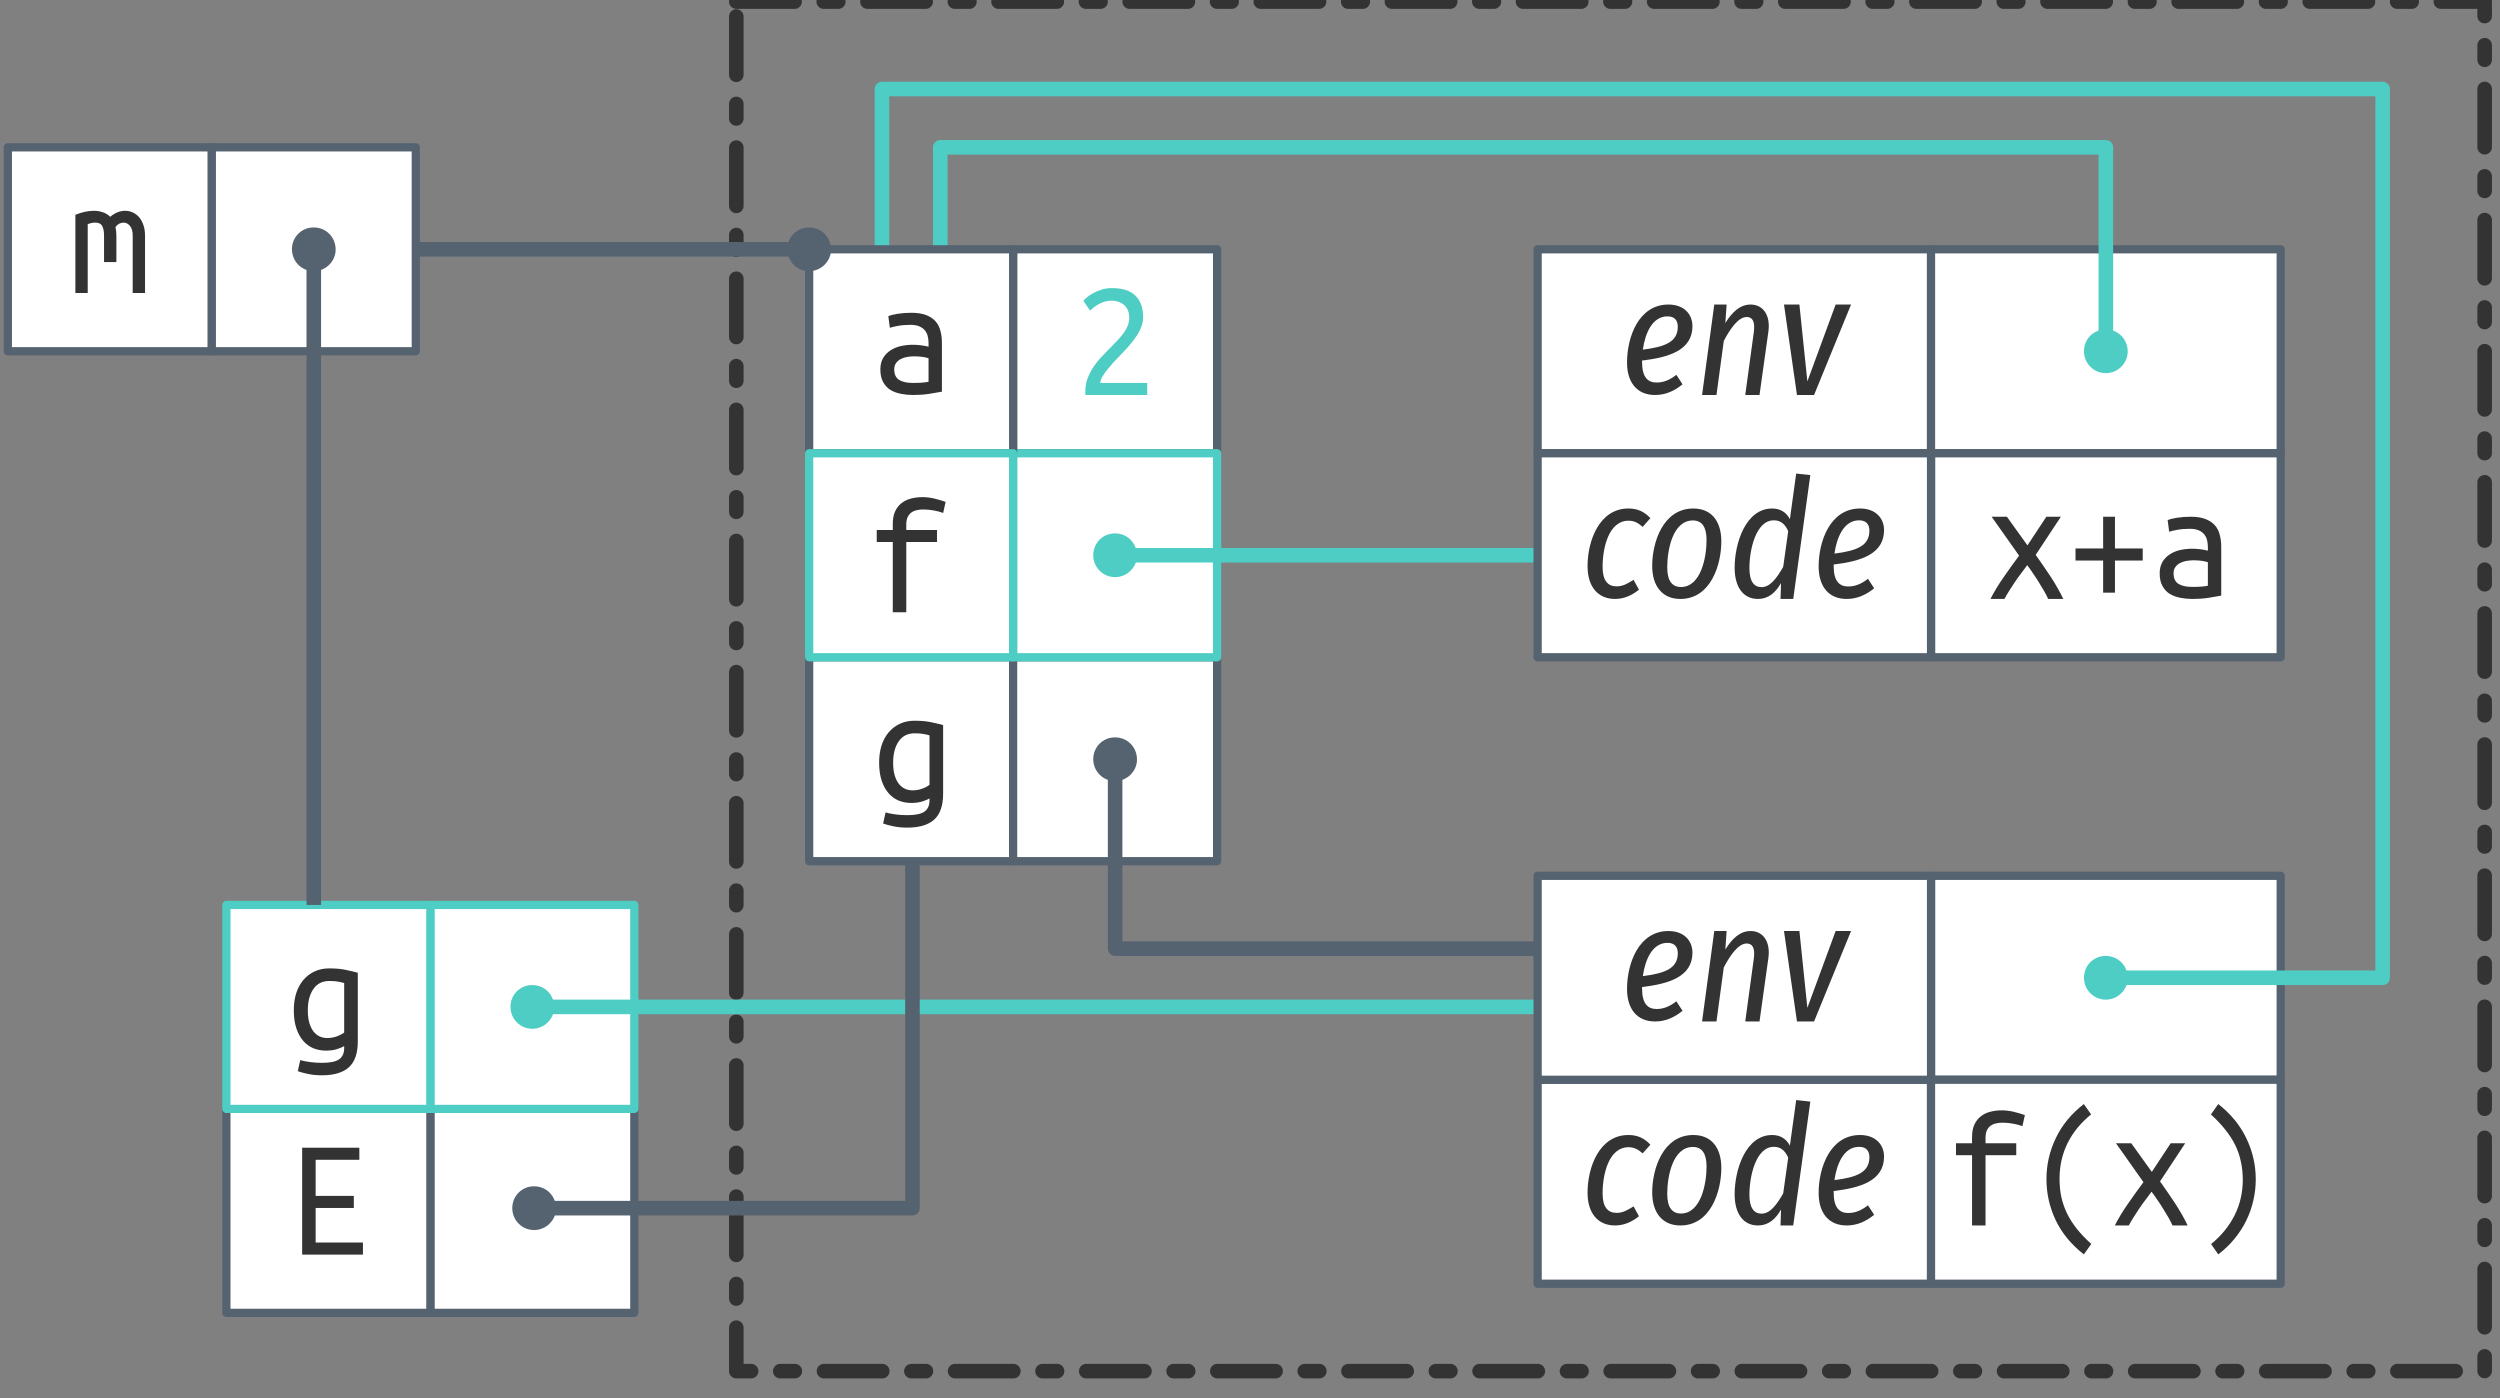 <?xml version="1.0" encoding="UTF-8"?>
<svg xmlns="http://www.w3.org/2000/svg" xmlns:xlink="http://www.w3.org/1999/xlink" width="304pt" height="170pt" viewBox="0 0 304 170" version="1.1">
<rect x="0" y="0" width="304" height="170" fill="#808080" stroke="none"/>
<defs>
<g>
<symbol overflow="visible" id="glyph0-0">
<path style="stroke:none;" d="M 1 0 L 1 -15 L 9 -15 L 9 0 Z M 8 -1 L 8 -14 L 2 -14 L 2 -1 Z M 8 -1 "/>
</symbol>
<symbol overflow="visible" id="glyph0-1">
<path style="stroke:none;" d="M 0.812 -9.516 C 1.613 -9.836 2.367 -10 3.078 -10 C 3.461 -10 3.828 -9.938 4.172 -9.812 C 4.516 -9.695 4.805 -9.516 5.047 -9.266 C 5.617 -9.754 6.227 -10 6.875 -10 C 7.195 -10 7.5 -9.93 7.781 -9.797 C 8.07 -9.672 8.328 -9.484 8.547 -9.234 C 8.766 -8.984 8.941 -8.664 9.078 -8.281 C 9.211 -7.906 9.281 -7.469 9.281 -6.969 L 9.281 0 L 7.781 0 L 7.781 -7 C 7.781 -7.508 7.672 -7.895 7.453 -8.156 C 7.242 -8.426 6.977 -8.562 6.656 -8.562 C 6.5 -8.562 6.332 -8.52 6.156 -8.438 C 5.988 -8.352 5.832 -8.219 5.688 -8.031 C 5.758 -7.707 5.797 -7.352 5.797 -6.969 L 5.797 -3.766 L 4.297 -3.766 L 4.297 -6.984 C 4.297 -7.473 4.223 -7.859 4.078 -8.141 C 3.93 -8.422 3.645 -8.562 3.219 -8.562 C 2.945 -8.562 2.645 -8.5 2.312 -8.375 L 2.312 0 L 0.812 0 Z M 0.812 -9.516 "/>
</symbol>
<symbol overflow="visible" id="glyph0-2">
<path style="stroke:none;" d="M 7.594 0 C 7.469 -0.289 7.305 -0.609 7.109 -0.953 C 6.91 -1.297 6.695 -1.648 6.469 -2.016 C 6.25 -2.379 6.016 -2.738 5.766 -3.094 C 5.523 -3.457 5.285 -3.797 5.047 -4.109 C 4.805 -3.773 4.551 -3.43 4.281 -3.078 C 4.008 -2.723 3.75 -2.359 3.5 -1.984 C 3.258 -1.617 3.031 -1.266 2.812 -0.922 C 2.602 -0.586 2.426 -0.281 2.281 0 L 0.578 0 C 1.016 -0.863 1.551 -1.75 2.188 -2.656 C 2.82 -3.57 3.445 -4.441 4.062 -5.266 L 0.719 -10 L 2.578 -10 L 5.078 -6.516 L 7.375 -10 L 9.141 -10 L 6.078 -5.359 C 6.68 -4.516 7.285 -3.633 7.891 -2.719 C 8.492 -1.801 9.008 -0.895 9.438 0 Z M 7.594 0 "/>
</symbol>
<symbol overflow="visible" id="glyph0-3">
<path style="stroke:none;" d="M 0.922 -6.141 L 4.281 -6.141 L 4.281 -10 L 5.719 -10 L 5.719 -6.141 L 9.094 -6.141 L 9.094 -4.672 L 5.719 -4.672 L 5.719 -0.766 L 4.281 -0.766 L 4.281 -4.672 L 0.922 -4.672 Z M 0.922 -6.141 "/>
</symbol>
<symbol overflow="visible" id="glyph0-4">
<path style="stroke:none;" d="M 5.094 -1.469 C 5.508 -1.469 5.879 -1.477 6.203 -1.5 C 6.535 -1.531 6.805 -1.566 7.016 -1.609 L 7.016 -4.469 C 6.805 -4.539 6.551 -4.598 6.25 -4.641 C 5.945 -4.68 5.629 -4.703 5.297 -4.703 C 4.992 -4.703 4.691 -4.676 4.391 -4.625 C 4.098 -4.57 3.836 -4.484 3.609 -4.359 C 3.391 -4.242 3.207 -4.082 3.062 -3.875 C 2.914 -3.676 2.844 -3.426 2.844 -3.125 C 2.844 -2.508 3.047 -2.078 3.453 -1.828 C 3.859 -1.586 4.406 -1.469 5.094 -1.469 Z M 4.938 -10 C 5.633 -10 6.219 -9.91 6.688 -9.734 C 7.164 -9.555 7.551 -9.305 7.844 -8.984 C 8.133 -8.672 8.336 -8.285 8.453 -7.828 C 8.578 -7.379 8.641 -6.895 8.641 -6.375 L 8.641 -0.406 C 8.254 -0.332 7.742 -0.242 7.109 -0.141 C 6.473 -0.047 5.82 0 5.156 0 C 4.656 0 4.16 -0.047 3.672 -0.141 C 3.191 -0.234 2.766 -0.391 2.391 -0.609 C 2.023 -0.836 1.727 -1.156 1.5 -1.562 C 1.27 -1.969 1.156 -2.484 1.156 -3.109 C 1.156 -3.66 1.27 -4.129 1.5 -4.516 C 1.738 -4.898 2.039 -5.207 2.406 -5.438 C 2.77 -5.676 3.188 -5.848 3.656 -5.953 C 4.133 -6.055 4.613 -6.109 5.094 -6.109 C 5.75 -6.109 6.391 -6.031 7.016 -5.875 L 7.016 -6.328 C 7.016 -6.598 6.984 -6.863 6.922 -7.125 C 6.867 -7.383 6.758 -7.617 6.594 -7.828 C 6.426 -8.047 6.195 -8.219 5.906 -8.344 C 5.625 -8.469 5.254 -8.531 4.797 -8.531 C 4.223 -8.531 3.723 -8.488 3.297 -8.406 C 2.867 -8.332 2.539 -8.254 2.312 -8.172 L 2.125 -9.578 C 2.344 -9.691 2.719 -9.789 3.25 -9.875 C 3.781 -9.957 4.344 -10 4.938 -10 Z M 4.938 -10 "/>
</symbol>
<symbol overflow="visible" id="glyph0-5">
<path style="stroke:none;" d="M 8.406 -9.469 C 8.406 -9.039 8.32 -8.617 8.156 -8.203 C 7.988 -7.797 7.766 -7.395 7.484 -7 C 7.211 -6.602 6.906 -6.211 6.562 -5.828 C 6.219 -5.453 5.863 -5.078 5.5 -4.703 C 5.301 -4.504 5.066 -4.258 4.797 -3.969 C 4.535 -3.676 4.285 -3.379 4.047 -3.078 C 3.805 -2.785 3.602 -2.492 3.438 -2.203 C 3.281 -1.922 3.203 -1.676 3.203 -1.469 L 8.906 -1.469 L 8.906 0 L 1.406 0 C 1.383 -0.07 1.375 -0.145 1.375 -0.219 C 1.375 -0.289 1.375 -0.359 1.375 -0.422 C 1.375 -1.004 1.469 -1.539 1.656 -2.031 C 1.844 -2.52 2.082 -2.984 2.375 -3.422 C 2.664 -3.859 2.992 -4.27 3.359 -4.656 C 3.734 -5.039 4.098 -5.414 4.453 -5.781 C 4.754 -6.094 5.039 -6.391 5.312 -6.672 C 5.582 -6.961 5.82 -7.25 6.031 -7.531 C 6.238 -7.812 6.406 -8.109 6.531 -8.422 C 6.656 -8.734 6.719 -9.051 6.719 -9.375 C 6.719 -9.738 6.66 -10.051 6.547 -10.312 C 6.43 -10.57 6.273 -10.785 6.078 -10.953 C 5.891 -11.117 5.672 -11.242 5.422 -11.328 C 5.172 -11.422 4.895 -11.469 4.594 -11.469 C 4.25 -11.469 3.93 -11.422 3.641 -11.328 C 3.359 -11.234 3.109 -11.117 2.891 -10.984 C 2.672 -10.848 2.477 -10.711 2.312 -10.578 C 2.156 -10.453 2.035 -10.348 1.953 -10.266 L 1.141 -11.453 C 1.242 -11.578 1.398 -11.727 1.609 -11.906 C 1.828 -12.094 2.086 -12.266 2.391 -12.422 C 2.691 -12.578 3.023 -12.711 3.391 -12.828 C 3.766 -12.941 4.164 -13 4.594 -13 C 5.895 -13 6.852 -12.691 7.469 -12.078 C 8.094 -11.473 8.406 -10.602 8.406 -9.469 Z M 8.406 -9.469 "/>
</symbol>
<symbol overflow="visible" id="glyph0-6">
<path style="stroke:none;" d="M 3.219 0 L 3.219 -8.547 L 1.266 -8.547 L 1.266 -10 L 3.219 -10 L 3.219 -10.734 C 3.219 -11.367 3.316 -11.891 3.516 -12.297 C 3.711 -12.703 3.973 -13.031 4.297 -13.281 C 4.629 -13.539 5.008 -13.723 5.438 -13.828 C 5.875 -13.941 6.332 -14 6.812 -14 C 7.301 -14 7.785 -13.941 8.266 -13.828 C 8.754 -13.711 9.211 -13.578 9.641 -13.422 L 9.344 -12.078 C 9.051 -12.191 8.68 -12.289 8.234 -12.375 C 7.797 -12.457 7.352 -12.5 6.906 -12.5 C 6.625 -12.5 6.359 -12.469 6.109 -12.406 C 5.859 -12.352 5.641 -12.254 5.453 -12.109 C 5.273 -11.973 5.129 -11.785 5.016 -11.547 C 4.91 -11.305 4.859 -11.004 4.859 -10.641 L 4.859 -10 L 8.594 -10 L 8.594 -8.547 L 4.859 -8.547 L 4.859 0 Z M 3.219 0 "/>
</symbol>
<symbol overflow="visible" id="glyph0-7">
<path style="stroke:none;" d="M 7.688 -13.5 C 6.438 -12.488 5.484 -11.32 4.828 -10 C 4.18 -8.676 3.859 -7.238 3.859 -5.688 C 3.859 -4.895 3.93 -4.148 4.078 -3.453 C 4.234 -2.754 4.469 -2.082 4.781 -1.438 C 5.102 -0.789 5.504 -0.164 5.984 0.438 C 6.473 1.039 7.051 1.645 7.719 2.25 L 6.812 3.516 C 5.281 2.316 4.141 0.93 3.391 -0.641 C 2.641 -2.223 2.266 -3.891 2.266 -5.641 C 2.266 -7.379 2.645 -9.039 3.406 -10.625 C 4.164 -12.219 5.301 -13.598 6.812 -14.766 L 7.703 -13.5 Z M 7.688 -13.5 "/>
</symbol>
<symbol overflow="visible" id="glyph0-8">
<path style="stroke:none;" d="M 2.297 2.25 C 3.535 1.238 4.484 0.078 5.141 -1.234 C 5.805 -2.555 6.141 -4 6.141 -5.562 C 6.141 -6.344 6.062 -7.082 5.906 -7.781 C 5.758 -8.488 5.523 -9.164 5.203 -9.812 C 4.879 -10.457 4.473 -11.082 3.984 -11.688 C 3.504 -12.289 2.93 -12.895 2.266 -13.5 L 3.156 -14.766 C 4.688 -13.566 5.828 -12.176 6.578 -10.594 C 7.336 -9.02 7.719 -7.352 7.719 -5.594 C 7.719 -4.727 7.617 -3.875 7.422 -3.031 C 7.234 -2.188 6.945 -1.375 6.562 -0.594 C 6.188 0.176 5.711 0.91 5.141 1.609 C 4.578 2.305 3.914 2.941 3.156 3.516 L 2.281 2.25 Z M 2.297 2.25 "/>
</symbol>
<symbol overflow="visible" id="glyph0-9">
<path style="stroke:none;" d="M 1.812 0 L 1.812 -13 L 8.766 -13 L 8.766 -11.531 L 3.453 -11.531 L 3.453 -7.141 L 8.094 -7.141 L 8.094 -5.672 L 3.453 -5.672 L 3.453 -1.469 L 9.203 -1.469 L 9.203 0 Z M 1.812 0 "/>
</symbol>
<symbol overflow="visible" id="glyph0-10">
<path style="stroke:none;" d="M 6.922 -0.547 C 6.734 -0.43 6.445 -0.312 6.062 -0.188 C 5.676 -0.062 5.227 0 4.719 0 C 4.176 0 3.664 -0.094 3.188 -0.281 C 2.719 -0.477 2.305 -0.773 1.953 -1.172 C 1.598 -1.578 1.316 -2.086 1.109 -2.703 C 0.898 -3.328 0.797 -4.062 0.797 -4.906 C 0.797 -5.656 0.891 -6.336 1.078 -6.953 C 1.273 -7.566 1.555 -8.098 1.922 -8.547 C 2.297 -9.004 2.75 -9.359 3.281 -9.609 C 3.812 -9.867 4.414 -10 5.094 -10 C 5.895 -10 6.578 -9.938 7.141 -9.812 C 7.711 -9.695 8.191 -9.582 8.578 -9.469 L 8.578 -1.125 C 8.578 0.332 8.211 1.383 7.484 2.031 C 6.766 2.676 5.672 3 4.203 3 C 3.598 3 3.051 2.945 2.562 2.844 C 2.082 2.75 1.656 2.633 1.281 2.5 L 1.578 1.156 C 1.922 1.25 2.316 1.328 2.766 1.391 C 3.211 1.453 3.703 1.484 4.234 1.484 C 5.203 1.484 5.891 1.344 6.297 1.062 C 6.711 0.781 6.922 0.32 6.922 -0.312 Z M 6.922 -8.219 C 6.766 -8.27 6.547 -8.32 6.266 -8.375 C 5.984 -8.438 5.602 -8.469 5.125 -8.469 C 4.27 -8.469 3.617 -8.141 3.172 -7.484 C 2.723 -6.828 2.5 -5.961 2.5 -4.891 C 2.5 -4.297 2.562 -3.785 2.688 -3.359 C 2.812 -2.941 2.984 -2.594 3.203 -2.312 C 3.43 -2.039 3.68 -1.844 3.953 -1.719 C 4.234 -1.594 4.535 -1.531 4.859 -1.531 C 5.273 -1.531 5.664 -1.598 6.031 -1.734 C 6.395 -1.867 6.691 -2.023 6.922 -2.203 Z M 6.922 -8.219 "/>
</symbol>
<symbol overflow="visible" id="glyph1-0">
<path style="stroke:none;" d="M 12.984 -21 L 4.656 -21 L 0.703 6.984 L 9.016 6.984 Z M 11.734 -19.953 L 8.078 5.938 L 1.938 5.938 L 5.594 -19.953 Z M 6.859 -9.016 C 6.125 -9.016 5.078 -8.844 5.016 -8.344 C 4.953 -8.047 5.156 -7.781 5.5 -7.781 C 5.547 -7.781 5.625 -7.781 5.734 -7.797 C 6.062 -7.984 6.359 -8.062 6.812 -8.062 C 7.781 -8.062 7.875 -7.516 7.781 -6.781 C 7.625 -5.688 7.141 -5.219 5.688 -5.141 L 5.5 -3.516 C 5.453 -3.219 5.703 -2.984 6 -2.984 C 6.203 -2.984 6.438 -3.094 6.484 -3.406 L 6.656 -4.359 C 8 -4.562 8.625 -5.266 8.797 -6.625 C 8.984 -7.859 8.594 -9.016 6.859 -9.016 Z M 5.766 -2.406 C 5.406 -2.406 5.125 -2.156 5.078 -1.797 C 5 -1.344 5.281 -0.953 5.719 -0.953 C 6.078 -0.953 6.375 -1.219 6.422 -1.594 C 6.484 -2.047 6.203 -2.406 5.766 -2.406 Z M 5.766 -2.406 "/>
</symbol>
<symbol overflow="visible" id="glyph1-1">
<path style="stroke:none;" d="M 8.766 -8.375 C 8.766 -9.781 7.781 -11 5.844 -11 C 2.234 -11 0.812 -7.062 0.812 -3.953 C 0.812 -1.5 2.047 0 4.219 0 C 5.453 0 6.547 -0.469 7.562 -1.297 L 6.812 -2.453 C 6 -1.828 5.266 -1.516 4.406 -1.516 C 3.359 -1.516 2.641 -2.141 2.641 -3.984 L 2.641 -4.188 C 5.906 -4.578 8.766 -5.438 8.766 -8.375 Z M 5.734 -9.562 C 6.625 -9.562 6.984 -9.031 6.984 -8.312 C 6.984 -6.484 5.5 -5.859 2.734 -5.516 C 3.016 -7.5 3.875 -9.562 5.734 -9.562 Z M 5.734 -9.562 "/>
</symbol>
<symbol overflow="visible" id="glyph1-2">
<path style="stroke:none;" d="M 6.703 -11 C 5.406 -11 4.453 -10.078 3.625 -8.75 L 3.781 -11 L 2.281 -11 L 0.797 0 L 2.547 0 L 3.438 -6.578 C 4.188 -8 5.188 -9.484 6.219 -9.484 C 6.875 -9.484 7.266 -9.016 7.094 -7.688 L 6.047 0 L 7.781 0 L 8.859 -7.703 C 9.141 -9.719 8.203 -11 6.703 -11 Z M 6.703 -11 "/>
</symbol>
<symbol overflow="visible" id="glyph1-3">
<path style="stroke:none;" d="M 9.094 -11 L 7.219 -11 L 3.781 -1.656 L 2.812 -11 L 0.938 -11 L 2.516 0 L 4.594 0 Z M 9.094 -11 "/>
</symbol>
<symbol overflow="visible" id="glyph1-4">
<path style="stroke:none;" d="M 5.781 -11 C 2.234 -11 0.812 -7.062 0.812 -3.984 C 0.812 -1.484 2.078 0 4.156 0 C 5.156 0 6.141 -0.375 7.062 -1.125 L 6.406 -2.328 C 5.688 -1.875 5.125 -1.531 4.344 -1.531 C 3.281 -1.531 2.641 -2.234 2.641 -3.891 C 2.641 -6.203 3.375 -9.516 5.797 -9.516 C 6.484 -9.516 6.953 -9.25 7.516 -8.766 L 8.453 -9.828 C 7.688 -10.641 6.859 -11 5.781 -11 Z M 5.781 -11 "/>
</symbol>
<symbol overflow="visible" id="glyph1-5">
<path style="stroke:none;" d="M 4.234 0 C 7.953 0 9.219 -4.188 9.219 -7 C 9.219 -9.453 8.016 -11 5.812 -11 C 2.141 -11 0.812 -6.906 0.812 -4.016 C 0.812 -1.562 2.047 0 4.234 0 Z M 4.312 -1.453 C 3.219 -1.453 2.641 -2.219 2.641 -3.844 C 2.641 -5.953 3.297 -9.547 5.766 -9.547 C 6.844 -9.547 7.422 -8.781 7.422 -7.156 C 7.422 -5.062 6.734 -1.453 4.312 -1.453 Z M 4.312 -1.453 "/>
</symbol>
<symbol overflow="visible" id="glyph1-6">
<path style="stroke:none;" d="M 8.281 -15.25 L 7.516 -9.703 C 7.125 -10.453 6.438 -11 5.359 -11 C 2.141 -11 0.797 -6.781 0.797 -3.797 C 0.797 -1.5 1.797 0 3.641 0 C 4.859 0 5.766 -0.734 6.438 -1.938 L 6.375 0 L 7.922 0 L 10 -15.062 Z M 5.562 -9.562 C 6.422 -9.562 6.922 -9.094 7.312 -8.25 L 6.703 -3.906 C 5.875 -2.453 5.094 -1.438 4.062 -1.438 C 3.141 -1.438 2.594 -2.156 2.594 -3.734 C 2.594 -5.984 3.375 -9.562 5.562 -9.562 Z M 5.562 -9.562 "/>
</symbol>
</g>
</defs>
<g id="surface2">
<path style="fill-rule:nonzero;fill:rgb(100%,100%,100%);fill-opacity:1;stroke-width:1;stroke-linecap:round;stroke-linejoin:round;stroke:rgb(33.333%,38.431%,43.922%);stroke-opacity:1;stroke-miterlimit:4;" d="M 507.442 344.371 L 532.243 344.371 L 532.243 369.171 L 507.442 369.171 Z M 507.442 344.371 " transform="matrix(1,0,0,1,-409.047,-264.449)"/>
<path style="fill-rule:nonzero;fill:rgb(100%,100%,100%);fill-opacity:1;stroke-width:1;stroke-linecap:round;stroke-linejoin:round;stroke:rgb(33.333%,38.431%,43.922%);stroke-opacity:1;stroke-miterlimit:4;" d="M 532.243 294.765 L 557.047 294.765 L 557.047 319.566 L 532.243 319.566 Z M 532.243 294.765 " transform="matrix(1,0,0,1,-409.047,-264.449)"/>
<path style="fill-rule:nonzero;fill:rgb(100%,100%,100%);fill-opacity:1;stroke-width:1;stroke-linecap:round;stroke-linejoin:round;stroke:rgb(33.333%,38.431%,43.922%);stroke-opacity:1;stroke-miterlimit:4;" d="M 461.379 399.293 L 486.18 399.293 L 486.18 424.093 L 461.379 424.093 Z M 461.379 399.293 " transform="matrix(1,0,0,1,-409.047,-264.449)"/>
<path style="fill-rule:nonzero;fill:rgb(100%,100%,100%);fill-opacity:1;stroke-width:1;stroke-linecap:round;stroke-linejoin:round;stroke:rgb(33.333%,38.431%,43.922%);stroke-opacity:1;stroke-miterlimit:4;" d="M 436.575 399.293 L 461.379 399.293 L 461.379 424.093 L 436.575 424.093 Z M 436.575 399.293 " transform="matrix(1,0,0,1,-409.047,-264.449)"/>
<path style="fill:none;stroke-width:1.772;stroke-linecap:round;stroke-linejoin:round;stroke:rgb(20%,20%,20%);stroke-opacity:1;stroke-dasharray:7.086,3.543,1.772,3.543;stroke-miterlimit:4;" d="M 498.582 264.644 L 711.18 264.644 L 711.18 431.179 L 498.582 431.179 Z M 498.582 264.644 " transform="matrix(1,0,0,1,-409.047,-264.449)"/>
<path style="fill-rule:nonzero;fill:rgb(100%,100%,100%);fill-opacity:1;stroke-width:1;stroke-linecap:round;stroke-linejoin:round;stroke:rgb(33.333%,38.431%,43.922%);stroke-opacity:1;stroke-miterlimit:4;" d="M 643.86 370.945 L 686.379 370.945 L 686.379 395.75 L 643.86 395.75 Z M 643.86 370.945 " transform="matrix(1,0,0,1,-409.047,-264.449)"/>
<path style="fill-rule:nonzero;fill:rgb(100%,100%,100%);fill-opacity:1;stroke-width:1;stroke-linecap:round;stroke-linejoin:round;stroke:rgb(33.333%,38.431%,43.922%);stroke-opacity:1;stroke-miterlimit:4;" d="M 596.024 294.765 L 643.86 294.765 L 643.86 319.566 L 596.024 319.566 Z M 596.024 294.765 " transform="matrix(1,0,0,1,-409.047,-264.449)"/>
<path style="fill-rule:nonzero;fill:rgb(100%,100%,100%);fill-opacity:1;stroke-width:1;stroke-linecap:round;stroke-linejoin:round;stroke:rgb(33.333%,38.431%,43.922%);stroke-opacity:1;stroke-miterlimit:4;" d="M 643.86 294.765 L 686.379 294.765 L 686.379 319.566 L 643.86 319.566 Z M 643.86 294.765 " transform="matrix(1,0,0,1,-409.047,-264.449)"/>
<path style="fill-rule:nonzero;fill:rgb(100%,100%,100%);fill-opacity:1;stroke-width:1;stroke-linecap:round;stroke-linejoin:round;stroke:rgb(33.333%,38.431%,43.922%);stroke-opacity:1;stroke-miterlimit:4;" d="M 643.86 319.566 L 686.379 319.566 L 686.379 344.371 L 643.86 344.371 Z M 643.86 319.566 " transform="matrix(1,0,0,1,-409.047,-264.449)"/>
<path style="fill-rule:nonzero;fill:rgb(100%,100%,100%);fill-opacity:1;stroke-width:1;stroke-linecap:round;stroke-linejoin:round;stroke:rgb(33.333%,38.431%,43.922%);stroke-opacity:1;stroke-miterlimit:4;" d="M 596.024 395.75 L 643.86 395.75 L 643.86 420.55 L 596.024 420.55 Z M 596.024 395.75 " transform="matrix(1,0,0,1,-409.047,-264.449)"/>
<path style="fill-rule:nonzero;fill:rgb(100%,100%,100%);fill-opacity:1;stroke-width:1;stroke-linecap:round;stroke-linejoin:round;stroke:rgb(33.333%,38.431%,43.922%);stroke-opacity:1;stroke-miterlimit:4;" d="M 643.86 395.75 L 686.379 395.75 L 686.379 420.55 L 643.86 420.55 Z M 643.86 395.75 " transform="matrix(1,0,0,1,-409.047,-264.449)"/>
<path style="fill-rule:nonzero;fill:rgb(100%,100%,100%);fill-opacity:1;stroke-width:1;stroke-linecap:round;stroke-linejoin:round;stroke:rgb(33.333%,38.431%,43.922%);stroke-opacity:1;stroke-miterlimit:4;" d="M 532.243 344.371 L 557.047 344.371 L 557.047 369.171 L 532.243 369.171 Z M 532.243 344.371 " transform="matrix(1,0,0,1,-409.047,-264.449)"/>
<path style="fill-rule:nonzero;fill:rgb(100%,100%,100%);fill-opacity:1;stroke-width:1;stroke-linecap:round;stroke-linejoin:round;stroke:rgb(30.588%,80.392%,76.863%);stroke-opacity:1;stroke-miterlimit:4;" d="M 532.243 319.566 L 557.047 319.566 L 557.047 344.371 L 532.243 344.371 Z M 532.243 319.566 " transform="matrix(1,0,0,1,-409.047,-264.449)"/>
<path style="fill-rule:nonzero;fill:rgb(100%,100%,100%);fill-opacity:1;stroke-width:1;stroke-linecap:round;stroke-linejoin:round;stroke:rgb(33.333%,38.431%,43.922%);stroke-opacity:1;stroke-miterlimit:4;" d="M 410 282.363 L 434.805 282.363 L 434.805 307.164 L 410 307.164 Z M 410 282.363 " transform="matrix(1,0,0,1,-409.047,-264.449)"/>
<path style="fill-rule:nonzero;fill:rgb(100%,100%,100%);fill-opacity:1;stroke-width:1;stroke-linecap:round;stroke-linejoin:round;stroke:rgb(33.333%,38.431%,43.922%);stroke-opacity:1;stroke-miterlimit:4;" d="M 434.805 282.363 L 459.606 282.363 L 459.606 307.164 L 434.805 307.164 Z M 434.805 282.363 " transform="matrix(1,0,0,1,-409.047,-264.449)"/>
<path style="fill:none;stroke-width:1.772;stroke-linecap:butt;stroke-linejoin:round;stroke:rgb(33.333%,38.431%,43.922%);stroke-opacity:1;stroke-miterlimit:4;" d="M 507.442 294.765 L 459.606 294.765 " transform="matrix(1,0,0,1,-409.047,-264.449)"/>
<path style="fill:none;stroke-width:1.772;stroke-linecap:butt;stroke-linejoin:round;stroke:rgb(30.588%,80.392%,76.863%);stroke-opacity:1;stroke-miterlimit:4;" d="M 544.645 331.968 L 596.024 331.968 " transform="matrix(1,0,0,1,-409.047,-264.449)"/>
<path style="fill-rule:nonzero;fill:rgb(100%,100%,100%);fill-opacity:1;stroke-width:1;stroke-linecap:round;stroke-linejoin:round;stroke:rgb(33.333%,38.431%,43.922%);stroke-opacity:1;stroke-miterlimit:4;" d="M 596.024 319.566 L 643.86 319.566 L 643.86 344.371 L 596.024 344.371 Z M 596.024 319.566 " transform="matrix(1,0,0,1,-409.047,-264.449)"/>
<path style=" stroke:none;fill-rule:nonzero;fill:rgb(33.333%,38.431%,43.922%);fill-opacity:1;" d="M 135.578 89.664 C 134.102 89.664 132.938 90.848 132.938 92.305 C 132.938 93.801 134.121 94.98 135.598 94.98 C 137.055 94.98 138.258 93.781 138.258 92.363 C 138.258 90.848 137.094 89.664 135.578 89.664 Z M 135.578 89.664 "/>
<path style=" stroke:none;fill-rule:nonzero;fill:rgb(30.588%,80.392%,76.863%);fill-opacity:1;" d="M 135.578 64.859 C 134.102 64.859 132.938 66.043 132.938 67.5 C 132.938 68.996 134.121 70.18 135.598 70.18 C 137.055 70.18 138.258 68.977 138.258 67.559 C 138.258 66.043 137.094 64.859 135.578 64.859 Z M 135.578 64.859 "/>
<g style="fill:rgb(20%,20%,20%);fill-opacity:1;">
  <use xlink:href="#glyph0-1" x="8.355" y="35.631"/>
</g>
<path style=" stroke:none;fill-rule:nonzero;fill:rgb(33.333%,38.431%,43.922%);fill-opacity:1;" d="M 38.137 27.656 C 36.66 27.656 35.5 28.84 35.5 30.297 C 35.5 31.793 36.68 32.973 38.156 32.973 C 39.613 32.973 40.816 31.773 40.816 30.355 C 40.816 28.84 39.656 27.656 38.137 27.656 Z M 38.137 27.656 "/>
<path style="fill-rule:nonzero;fill:rgb(100%,100%,100%);fill-opacity:1;stroke-width:1;stroke-linecap:round;stroke-linejoin:round;stroke:rgb(30.588%,80.392%,76.863%);stroke-opacity:1;stroke-miterlimit:4;" d="M 461.379 374.488 L 486.18 374.488 L 486.18 399.293 L 461.379 399.293 Z M 461.379 374.488 " transform="matrix(1,0,0,1,-409.047,-264.449)"/>
<path style=" stroke:none;fill-rule:nonzero;fill:rgb(30.588%,80.392%,76.863%);fill-opacity:1;" d="M 64.711 119.781 C 63.234 119.781 62.074 120.965 62.074 122.422 C 62.074 123.918 63.254 125.102 64.73 125.102 C 66.191 125.102 67.391 123.898 67.391 122.48 C 67.391 120.965 66.23 119.781 64.711 119.781 Z M 64.711 119.781 "/>
<g style="fill:rgb(20%,20%,20%);fill-opacity:1;">
  <use xlink:href="#glyph1-1" x="197.035" y="48.032"/>
  <use xlink:href="#glyph1-2" x="206.175" y="48.032"/>
  <use xlink:href="#glyph1-3" x="215.995" y="48.032"/>
</g>
<path style=" stroke:none;fill-rule:nonzero;fill:rgb(30.588%,80.392%,76.863%);fill-opacity:1;" d="M 256.051 40.059 C 254.574 40.059 253.41 41.238 253.41 42.695 C 253.41 44.195 254.594 45.375 256.07 45.375 C 257.527 45.375 258.73 44.176 258.73 42.758 C 258.73 41.238 257.566 40.059 256.051 40.059 Z M 256.051 40.059 "/>
<g style="fill:rgb(20%,20%,20%);fill-opacity:1;">
  <use xlink:href="#glyph1-4" x="192.234" y="72.833"/>
  <use xlink:href="#glyph1-5" x="200.095" y="72.833"/>
  <use xlink:href="#glyph1-6" x="210.135" y="72.833"/>
  <use xlink:href="#glyph1-1" x="220.335" y="72.833"/>
</g>
<g style="fill:rgb(20%,20%,20%);fill-opacity:1;">
  <use xlink:href="#glyph0-2" x="241.461" y="72.834"/>
  <use xlink:href="#glyph0-3" x="251.461" y="72.834"/>
  <use xlink:href="#glyph0-4" x="261.461" y="72.834"/>
</g>
<path style="fill-rule:nonzero;fill:rgb(100%,100%,100%);fill-opacity:1;stroke-width:1;stroke-linecap:round;stroke-linejoin:round;stroke:rgb(30.588%,80.392%,76.863%);stroke-opacity:1;stroke-miterlimit:4;" d="M 436.575 374.488 L 461.379 374.488 L 461.379 399.293 L 436.575 399.293 Z M 436.575 374.488 " transform="matrix(1,0,0,1,-409.047,-264.449)"/>
<path style="fill:none;stroke-width:1.772;stroke-linecap:butt;stroke-linejoin:round;stroke:rgb(30.588%,80.392%,76.863%);stroke-opacity:1;stroke-miterlimit:4;" d="M 473.778 386.89 L 596.024 386.89 " transform="matrix(1,0,0,1,-409.047,-264.449)"/>
<path style="fill:none;stroke-width:1.772;stroke-linecap:butt;stroke-linejoin:round;stroke:rgb(33.333%,38.431%,43.922%);stroke-opacity:1;stroke-miterlimit:4;" d="M 544.645 356.773 L 544.645 379.804 L 596.024 379.804 " transform="matrix(1,0,0,1,-409.047,-264.449)"/>
<path style="fill-rule:nonzero;fill:rgb(100%,100%,100%);fill-opacity:1;stroke-width:1;stroke-linecap:round;stroke-linejoin:round;stroke:rgb(33.333%,38.431%,43.922%);stroke-opacity:1;stroke-miterlimit:4;" d="M 596.024 370.945 L 643.86 370.945 L 643.86 395.75 L 596.024 395.75 Z M 596.024 370.945 " transform="matrix(1,0,0,1,-409.047,-264.449)"/>
<path style="fill:none;stroke-width:1.772;stroke-linecap:butt;stroke-linejoin:round;stroke:rgb(30.588%,80.392%,76.863%);stroke-opacity:1;stroke-miterlimit:4;" d="M 665.118 383.347 L 698.778 383.347 L 698.778 275.277 L 516.297 275.277 L 516.297 294.765 " transform="matrix(1,0,0,1,-409.047,-264.449)"/>
<path style="fill:none;stroke-width:1.772;stroke-linecap:butt;stroke-linejoin:round;stroke:rgb(30.588%,80.392%,76.863%);stroke-opacity:1;stroke-miterlimit:4;" d="M 665.118 307.164 L 665.118 282.363 L 523.387 282.363 L 523.387 294.765 " transform="matrix(1,0,0,1,-409.047,-264.449)"/>
<path style="fill-rule:nonzero;fill:rgb(100%,100%,100%);fill-opacity:1;stroke-width:1;stroke-linecap:round;stroke-linejoin:round;stroke:rgb(33.333%,38.431%,43.922%);stroke-opacity:1;stroke-miterlimit:4;" d="M 507.442 294.765 L 532.243 294.765 L 532.243 319.566 L 507.442 319.566 Z M 507.442 294.765 " transform="matrix(1,0,0,1,-409.047,-264.449)"/>
<g style="fill:rgb(30.588%,80.392%,76.863%);fill-opacity:1;">
  <use xlink:href="#glyph0-5" x="130.598" y="48.033"/>
</g>
<g style="fill:rgb(20%,20%,20%);fill-opacity:1;">
  <use xlink:href="#glyph1-1" x="197.035" y="124.212"/>
  <use xlink:href="#glyph1-2" x="206.175" y="124.212"/>
  <use xlink:href="#glyph1-3" x="215.995" y="124.212"/>
</g>
<path style=" stroke:none;fill-rule:nonzero;fill:rgb(30.588%,80.392%,76.863%);fill-opacity:1;" d="M 256.051 116.238 C 254.574 116.238 253.41 117.422 253.41 118.879 C 253.41 120.375 254.594 121.559 256.07 121.559 C 257.527 121.559 258.73 120.355 258.73 118.938 C 258.73 117.422 257.566 116.238 256.051 116.238 Z M 256.051 116.238 "/>
<g style="fill:rgb(20%,20%,20%);fill-opacity:1;">
  <use xlink:href="#glyph1-4" x="192.234" y="149.017"/>
  <use xlink:href="#glyph1-5" x="200.095" y="149.017"/>
  <use xlink:href="#glyph1-6" x="210.135" y="149.017"/>
  <use xlink:href="#glyph1-1" x="220.335" y="149.017"/>
</g>
<g style="fill:rgb(20%,20%,20%);fill-opacity:1;">
  <use xlink:href="#glyph0-6" x="236.582" y="149.018"/>
  <use xlink:href="#glyph0-7" x="246.582" y="149.018"/>
  <use xlink:href="#glyph0-2" x="256.582" y="149.018"/>
  <use xlink:href="#glyph0-8" x="266.582" y="149.018"/>
</g>
<path style="fill:none;stroke-width:1.772;stroke-linecap:butt;stroke-linejoin:round;stroke:rgb(33.333%,38.431%,43.922%);stroke-opacity:1;stroke-miterlimit:4;" d="M 447.204 294.765 L 447.204 374.488 " transform="matrix(1,0,0,1,-409.047,-264.449)"/>
<path style=" stroke:none;fill-rule:nonzero;fill:rgb(33.333%,38.431%,43.922%);fill-opacity:1;" d="M 98.375 27.656 C 96.898 27.656 95.734 28.84 95.734 30.297 C 95.734 31.793 96.918 32.973 98.395 32.973 C 99.852 32.973 101.051 31.773 101.051 30.355 C 101.051 28.84 99.891 27.656 98.375 27.656 Z M 98.375 27.656 "/>
<g style="fill:rgb(20%,20%,20%);fill-opacity:1;">
  <use xlink:href="#glyph0-4" x="105.895" y="48.033"/>
</g>
<g style="fill:rgb(20%,20%,20%);fill-opacity:1;">
  <use xlink:href="#glyph0-9" x="34.93" y="152.561"/>
</g>
<path style=" stroke:none;fill-rule:nonzero;fill:rgb(33.333%,38.431%,43.922%);fill-opacity:1;" d="M 64.934 144.254 C 63.457 144.254 62.293 145.438 62.293 146.895 C 62.293 148.391 63.477 149.574 64.953 149.574 C 66.41 149.574 67.613 148.371 67.613 146.953 C 67.613 145.438 66.449 144.254 64.934 144.254 Z M 64.934 144.254 "/>
<path style="fill:none;stroke-width:1.772;stroke-linecap:butt;stroke-linejoin:round;stroke:rgb(33.333%,38.431%,43.922%);stroke-opacity:1;stroke-miterlimit:4;" d="M 474 411.363 L 520 411.363 L 520 369.363 " transform="matrix(1,0,0,1,-409.047,-264.449)"/>
<g style="fill:rgb(20%,20%,20%);fill-opacity:1;">
  <use xlink:href="#glyph0-10" x="106.105" y="97.639"/>
</g>
<g style="fill:rgb(20%,20%,20%);fill-opacity:1;">
  <use xlink:href="#glyph0-10" x="34.93" y="127.756"/>
</g>
<path style="fill-rule:nonzero;fill:rgb(100%,100%,100%);fill-opacity:1;stroke-width:1;stroke-linecap:round;stroke-linejoin:round;stroke:rgb(30.588%,80.392%,76.863%);stroke-opacity:1;stroke-miterlimit:4;" d="M 507.442 319.566 L 532.243 319.566 L 532.243 344.371 L 507.442 344.371 Z M 507.442 319.566 " transform="matrix(1,0,0,1,-409.047,-264.449)"/>
<g style="fill:rgb(20%,20%,20%);fill-opacity:1;">
  <use xlink:href="#glyph0-6" x="105.344" y="74.451"/>
</g>
</g>
</svg>
